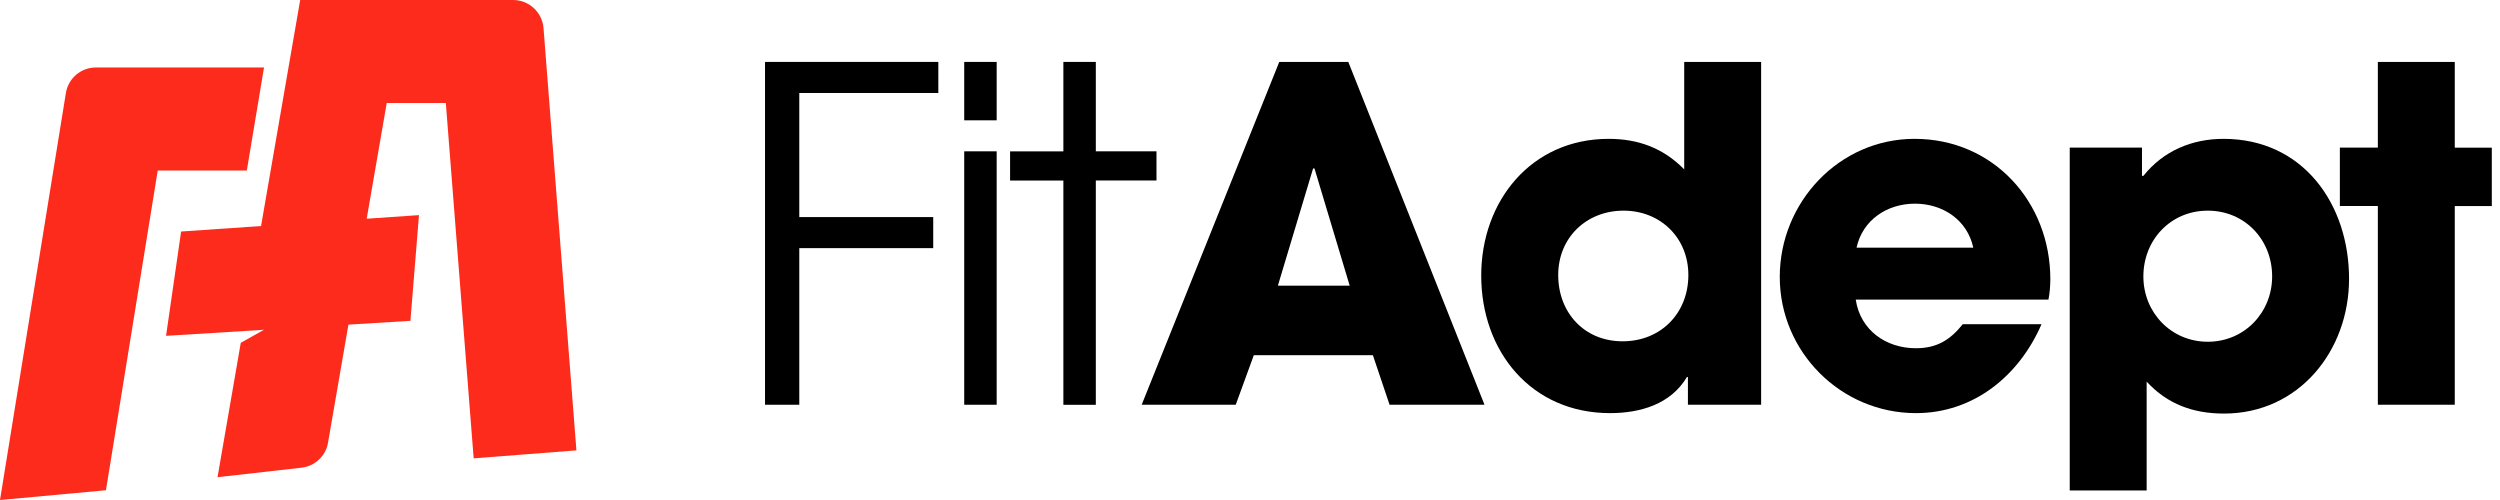 <svg width="180" height="36" viewBox="0 0 180 36" fill="none" xmlns="http://www.w3.org/2000/svg">
<g clip-path="url(#clip0)">
<path d="M7.629 35.297L0 36L4.744 6.695C4.917 5.638 5.828 4.858 6.903 4.858H19.009L17.771 12.278H11.357L7.629 35.297Z" fill="#FC2B1B"/>
<path d="M39.134 2.027C39.043 0.884 38.091 0 36.943 0H21.613L18.796 16.274L13.04 16.669L11.956 24.18L18.379 23.785L19.005 23.744L17.335 24.683L15.662 34.358L21.712 33.673C22.678 33.564 23.454 32.83 23.617 31.877L25.087 23.373L29.55 23.1L30.167 15.489L26.402 15.748L27.845 7.416H32.099L34.104 33.002L41.502 32.426L39.134 2.027Z" fill="#FC2B1B"/>
<path d="M57.549 6.69V15.63H67.192V17.866H57.549V29.142H55.082V4.458H67.56V6.695H57.549V6.69Z" fill="black"/>
<path d="M69.424 8.659V4.458H71.76V8.663H69.424V8.659ZM69.424 29.142V10.895H71.76V29.142H69.424Z" fill="black"/>
<path d="M78.899 12.999V29.146H76.563V12.999H72.726V10.899H76.563V4.458H78.899V10.895H83.267V12.995H78.899V12.999Z" fill="black"/>
<path d="M100.049 29.142L98.847 25.572H90.275L88.973 29.142H82.201L92.107 4.458H97.078L106.884 29.142H100.049ZM94.642 12.128H94.611H94.543L92.007 20.569H97.178L94.642 12.128Z" fill="black"/>
<path d="M121.53 29.142V27.142H121.462C120.296 29.11 118.092 29.745 115.924 29.745C110.254 29.745 106.648 25.309 106.648 19.839C106.648 14.469 110.25 9.997 115.824 9.997C117.961 9.997 119.761 10.663 121.263 12.196V4.458H126.801V29.142H121.53ZM116.895 15.167C114.228 15.167 112.191 17.104 112.191 19.803C112.191 22.502 114.06 24.574 116.827 24.574C119.593 24.574 121.562 22.538 121.562 19.803C121.566 17.136 119.562 15.167 116.895 15.167Z" fill="black"/>
<path d="M147.488 21.572H133.613C133.944 23.772 135.781 25.073 137.949 25.073C139.451 25.073 140.417 24.475 141.319 23.341H146.989C145.388 27.042 142.118 29.745 137.949 29.745C132.547 29.745 128.143 25.341 128.143 19.939C128.143 14.569 132.411 9.997 137.85 9.997C143.519 9.997 147.624 14.532 147.624 20.102C147.619 20.601 147.588 21.068 147.488 21.572ZM137.877 14.664C135.876 14.664 134.108 15.829 133.672 17.834H142.077C141.646 15.834 139.882 14.664 137.877 14.664Z" fill="black"/>
<path d="M160.129 29.777C157.929 29.777 156.06 29.11 154.559 27.477V35.315H149.021V10.627H154.223V12.664H154.255H154.323C155.757 10.863 157.825 9.997 160.093 9.997C165.83 9.997 169.132 14.7 169.132 20.07C169.137 25.241 165.531 29.777 160.129 29.777ZM158.959 15.167C156.292 15.167 154.323 17.267 154.323 19.903C154.323 22.506 156.324 24.606 158.959 24.606C161.594 24.606 163.594 22.506 163.594 19.903C163.599 17.267 161.63 15.167 158.959 15.167Z" fill="black"/>
<path d="M176.743 14.832V29.142H171.205V14.832H168.47V10.627H171.205V4.458H176.743V10.632H179.41V14.836H176.743V14.832Z" fill="black"/>
</g>
<defs>
<clipPath id="clip0">
<rect width="179.41" height="36" fill="white"/>
</clipPath>
</defs>
</svg>
